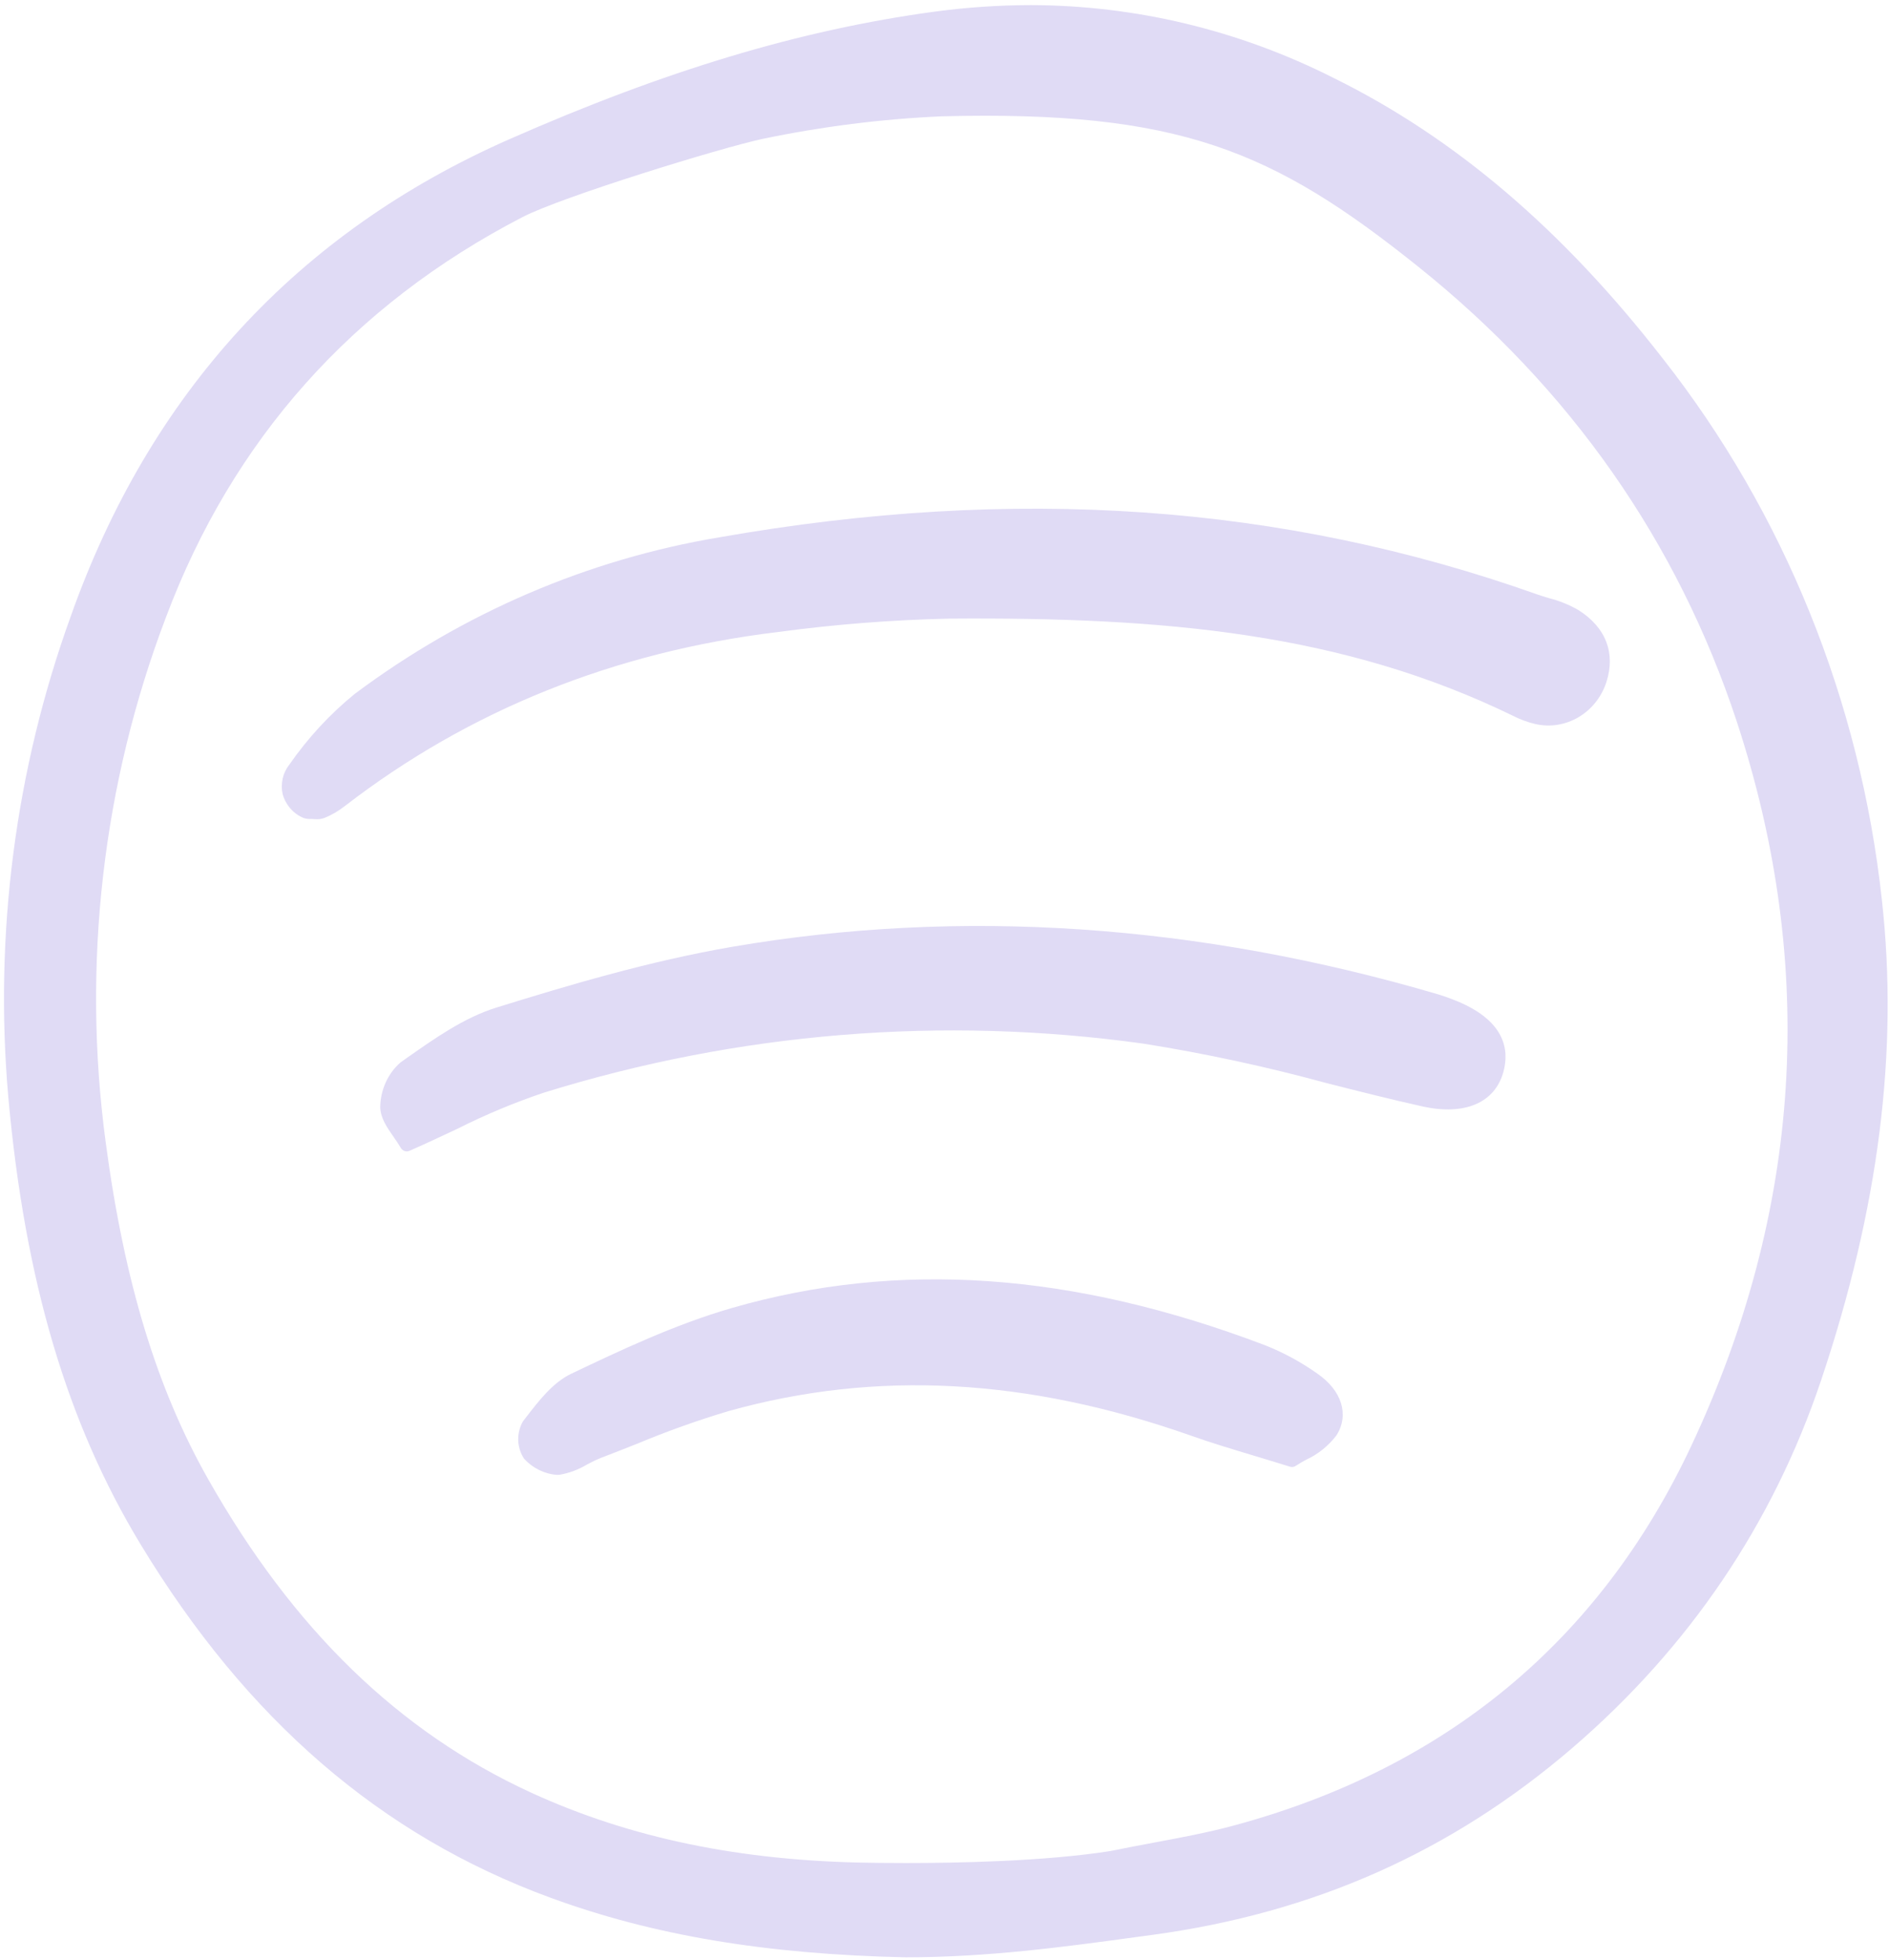 <svg width="27" height="28" viewBox="0 0 27 28" fill="none" xmlns="http://www.w3.org/2000/svg">
<g clip-path="url(#clip0_16_12)">
<path d="M4.341 11.688C4.379 11.7 4.418 11.704 4.458 11.701C4.481 11.703 4.505 11.705 4.53 11.705C4.567 11.706 4.604 11.699 4.639 11.686C4.743 11.644 4.841 11.586 4.93 11.516C6.705 10.147 8.788 9.311 11.122 9.03C11.932 8.921 12.747 8.857 13.563 8.839C16.64 8.816 19.193 9.042 21.633 10.231C21.733 10.282 21.838 10.32 21.946 10.345C22.155 10.393 22.374 10.358 22.561 10.248C22.748 10.138 22.89 9.961 22.96 9.748C23.095 9.331 22.953 8.964 22.56 8.716C22.427 8.64 22.286 8.583 22.139 8.546C22.081 8.529 22.023 8.511 21.966 8.491C18.328 7.201 14.507 6.935 10.283 7.677C8.405 7.99 6.621 8.756 5.072 9.913C4.716 10.202 4.402 10.542 4.137 10.923C4.091 10.98 4.058 11.048 4.041 11.121C4.024 11.194 4.023 11.27 4.039 11.343C4.06 11.421 4.099 11.493 4.152 11.553C4.204 11.613 4.269 11.659 4.341 11.688Z" fill="#E0DBF5"/>
<path d="M20.76 14.278C20.693 14.253 20.626 14.228 20.558 14.208C17.127 13.199 13.735 12.97 10.477 13.526C9.279 13.731 8.101 14.084 7.09 14.398C6.632 14.541 6.217 14.834 5.815 15.116L5.726 15.179C5.636 15.257 5.563 15.355 5.513 15.466C5.463 15.577 5.436 15.698 5.435 15.82C5.438 15.975 5.533 16.111 5.625 16.243C5.661 16.294 5.698 16.348 5.727 16.398C5.736 16.414 5.749 16.427 5.764 16.437C5.78 16.446 5.797 16.451 5.815 16.451C5.829 16.451 5.842 16.448 5.855 16.442C6.098 16.335 6.323 16.229 6.54 16.127C6.939 15.926 7.351 15.754 7.773 15.612C10.552 14.749 13.473 14.511 16.346 14.912C17.226 15.052 18.098 15.24 18.96 15.475C19.41 15.589 19.874 15.707 20.334 15.809C20.934 15.942 21.366 15.758 21.488 15.317C21.575 15.002 21.52 14.567 20.76 14.278Z" fill="#E0DBF5"/>
<path d="M18.829 19.626C18.596 19.461 18.345 19.325 18.082 19.221C15.335 18.177 12.843 18.003 10.463 18.688C9.645 18.924 8.858 19.298 8.163 19.629C7.905 19.752 7.703 20.012 7.526 20.242L7.474 20.309C7.428 20.39 7.405 20.483 7.407 20.577C7.41 20.672 7.439 20.763 7.49 20.841C7.614 20.977 7.782 21.06 7.961 21.073C7.974 21.073 7.987 21.072 8.001 21.071C8.138 21.047 8.271 20.997 8.392 20.924C8.457 20.889 8.523 20.857 8.59 20.83C8.761 20.765 8.932 20.697 9.102 20.63C9.533 20.45 9.973 20.293 10.419 20.16C12.525 19.573 14.686 19.689 17.027 20.514C17.309 20.614 17.592 20.699 17.92 20.798C18.081 20.847 18.253 20.898 18.438 20.956C18.452 20.96 18.467 20.962 18.482 20.959C18.497 20.957 18.511 20.951 18.524 20.942C18.562 20.916 18.614 20.887 18.668 20.857C18.839 20.779 18.989 20.658 19.105 20.505C19.287 20.212 19.179 19.867 18.829 19.626Z" fill="#E0DBF5"/>
<path d="M26.898 12.857C26.589 10.015 25.501 7.329 23.766 5.122C22.336 3.282 20.799 1.971 19.064 1.115C17.711 0.431 16.229 0.075 14.727 0.073C14.265 0.074 13.804 0.106 13.347 0.168C11.442 0.427 9.512 1.006 7.274 1.992C4.246 3.327 2.139 5.621 1.01 8.809C0.219 10.998 -0.086 13.348 0.119 15.679C0.356 18.298 0.957 20.328 2.009 22.065C3.529 24.573 5.444 26.225 7.864 27.113C9.331 27.652 10.945 27.923 12.944 27.966C14.12 27.966 15.214 27.817 16.274 27.672L16.474 27.645C18.786 27.331 20.749 26.456 22.476 24.973C24.145 23.537 25.34 21.771 26.028 19.726C26.855 17.266 27.139 15.018 26.898 12.857ZM24.169 20.669C22.861 23.447 20.661 25.269 17.628 26.085C17.264 26.183 16.887 26.254 16.489 26.328C16.292 26.365 16.085 26.404 15.869 26.448C14.925 26.597 13.652 26.619 12.951 26.619C12.639 26.619 12.439 26.615 12.434 26.615C10.591 26.591 9.006 26.263 7.589 25.612C5.7 24.744 4.19 23.279 2.975 21.134C2.241 19.84 1.775 18.309 1.51 16.316C1.17 13.78 1.467 11.195 2.373 8.817C3.325 6.283 5.039 4.36 7.466 3.103C8.026 2.812 10.304 2.112 10.902 1.984C11.745 1.808 12.6 1.7 13.459 1.662C16.856 1.576 18.198 2.15 20.272 3.811C22.445 5.551 23.976 7.737 24.824 10.309C25.976 13.812 25.756 17.297 24.169 20.669V20.669Z" fill="#E0DBF5"/>
</g>
<defs>
<clipPath id="clip0_16_12">
<rect width="27" height="28" fill="white"/>
</clipPath>
</defs>
</svg>
